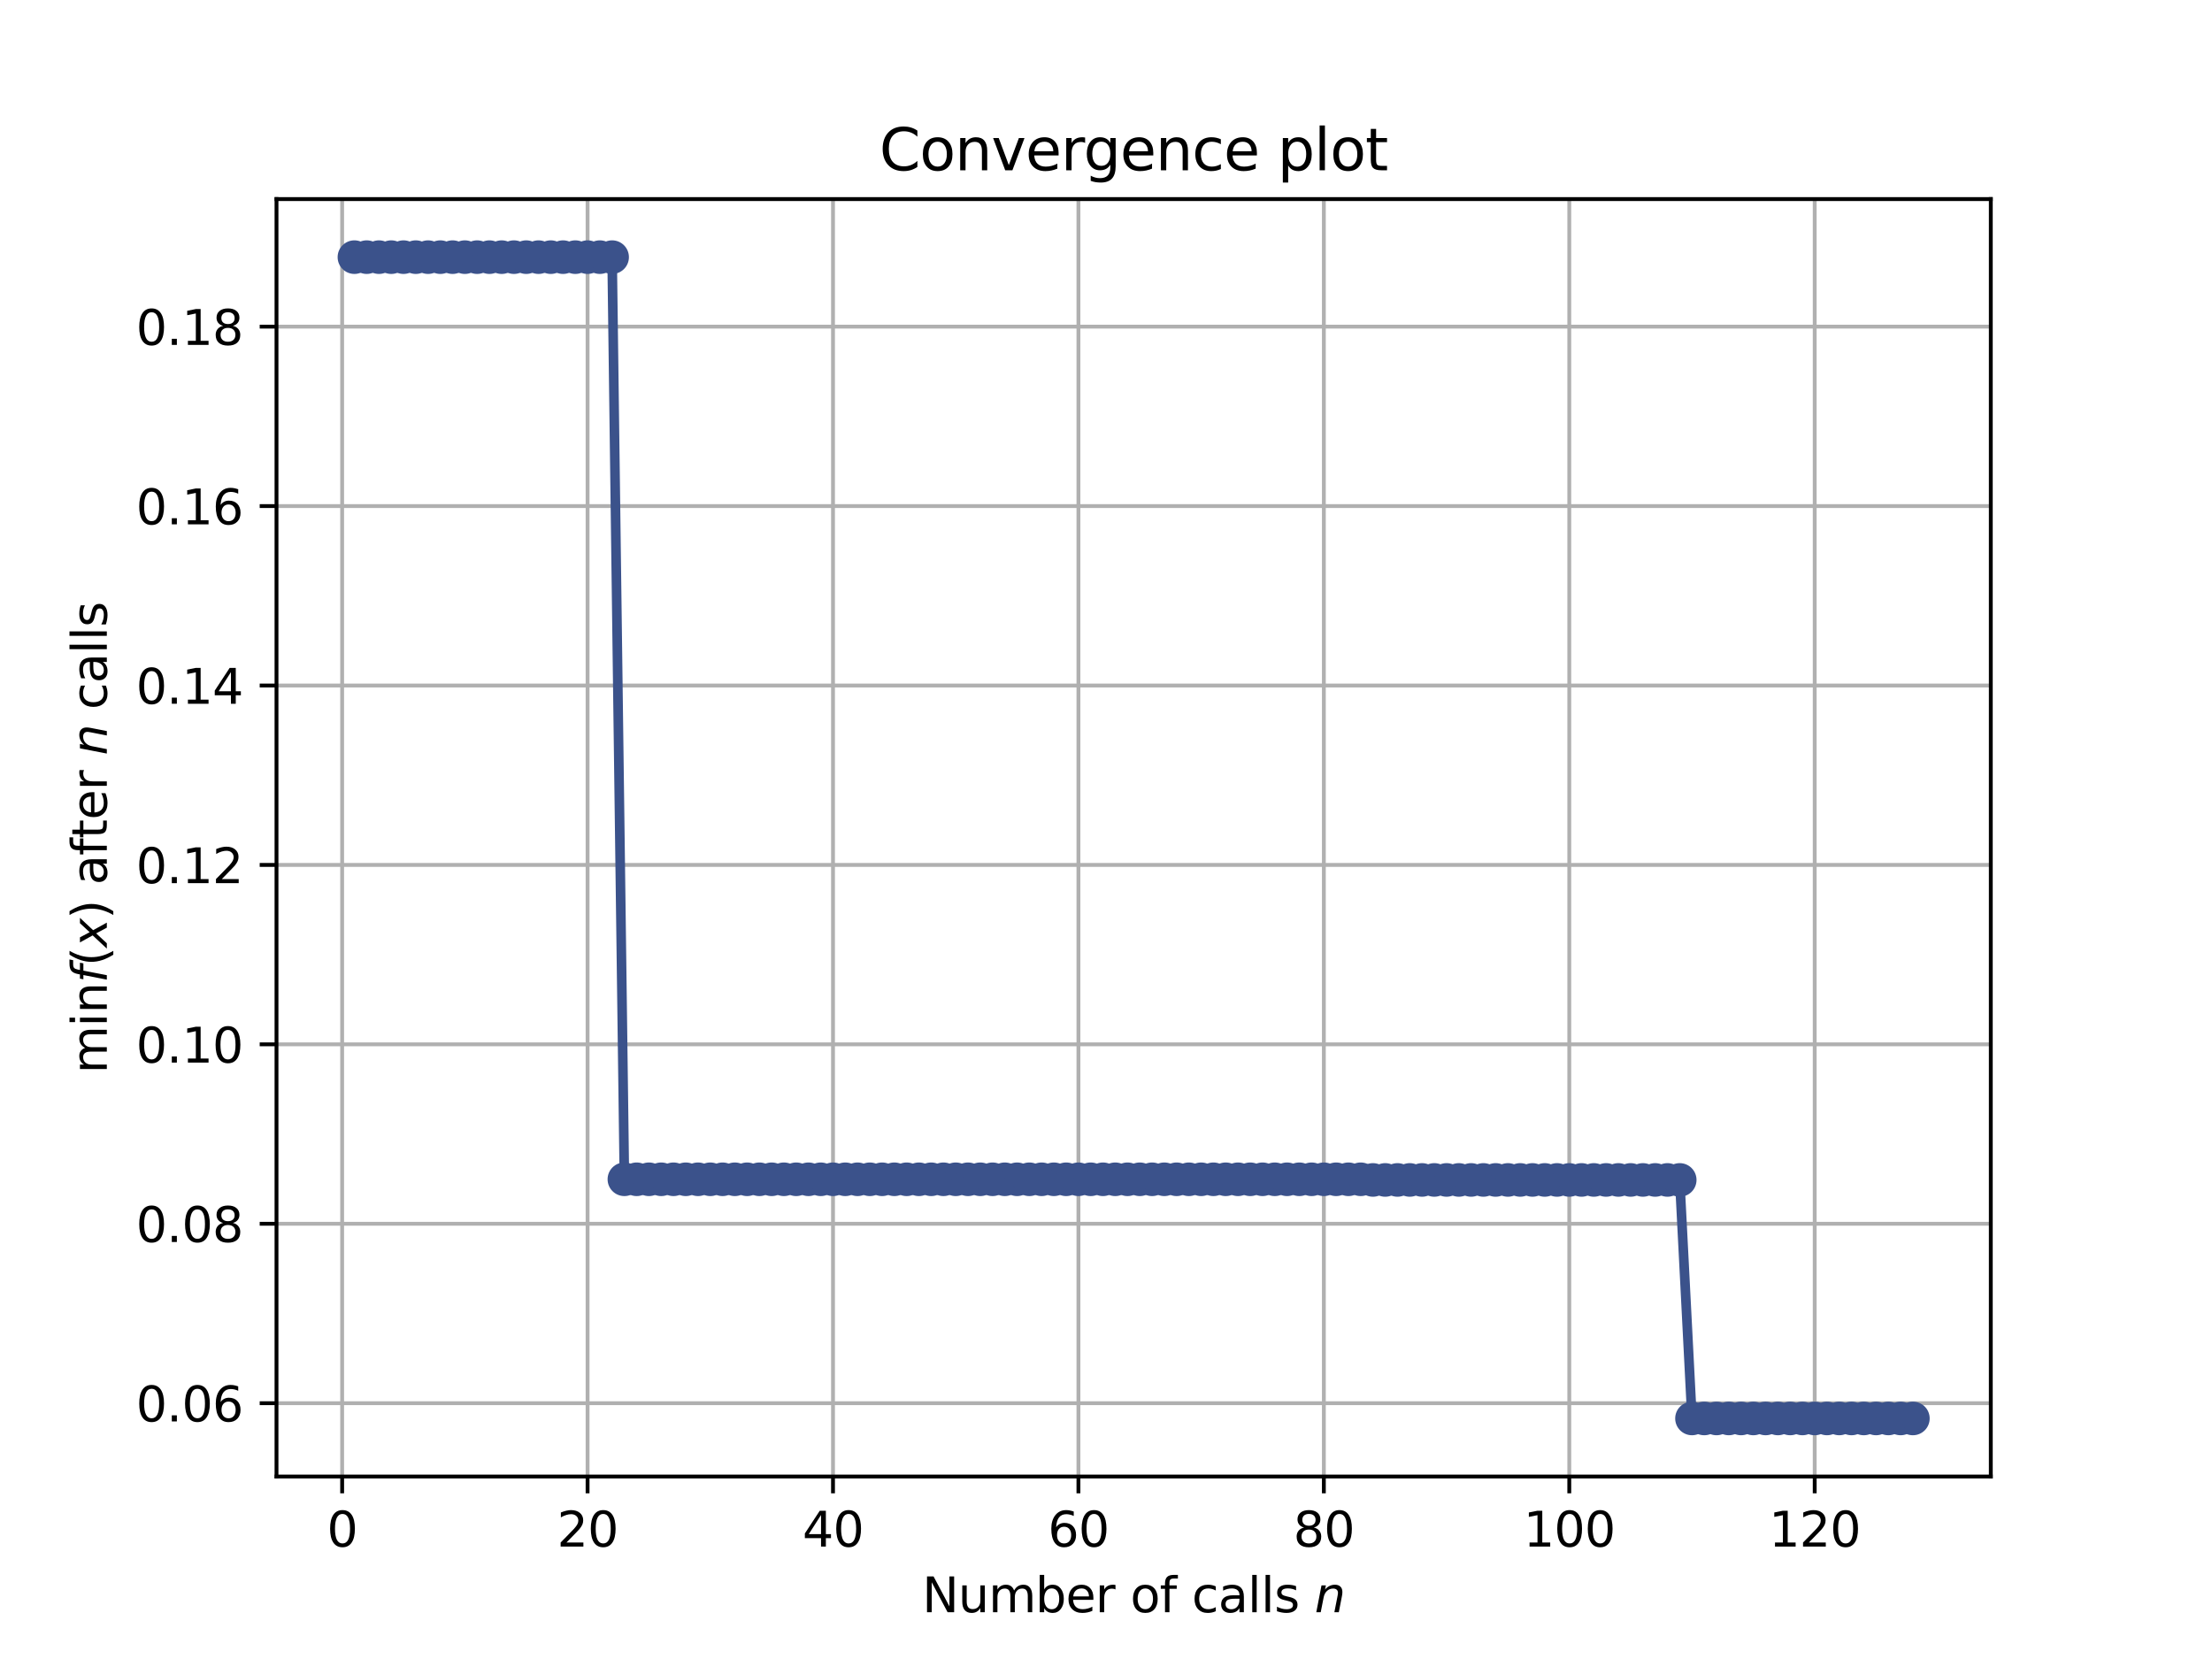 <?xml version="1.0" encoding="utf-8" standalone="no"?>
<!DOCTYPE svg PUBLIC "-//W3C//DTD SVG 1.1//EN"
  "http://www.w3.org/Graphics/SVG/1.1/DTD/svg11.dtd">
<svg height="345.6pt" version="1.1" viewBox="0 0 460.8 345.6" width="460.8pt" xmlns="http://www.w3.org/2000/svg" xmlns:xlink="http://www.w3.org/1999/xlink">
 <defs>
  <style type="text/css">*{stroke-linecap:butt;stroke-linejoin:round;}</style>
 </defs>
 <g id="figure_1">
  <g id="patch_1">
   <path d="M 0 345.6 
L 460.8 345.6 
L 460.8 0 
L 0 0 
z
" style="fill:#ffffff;"/>
  </g>
  <g id="axes_1">
   <g id="patch_2">
    <path d="M 57.6 307.584 
L 414.72 307.584 
L 414.72 41.472 
L 57.6 41.472 
z
" style="fill:#ffffff;"/>
   </g>
   <g id="matplotlib.axis_1">
    <g id="xtick_1">
     <g id="line2d_1">
      <path clip-path="url(#p3a8e18a88d)" d="M 71.276 307.584 
L 71.276 41.472 
" style="fill:none;stroke:#b0b0b0;stroke-linecap:square;stroke-width:0.8;"/>
     </g>
     <g id="line2d_2">
      <defs>
       <path d="M 0 0 
L 0 3.5 
" id="m6540356d47" style="stroke:#000000;stroke-width:0.8;"/>
      </defs>
      <g>
       <use style="stroke:#000000;stroke-width:0.8;" x="71.276" xlink:href="#m6540356d47" y="307.584"/>
      </g>
     </g>
     <g id="text_1">
      <!-- 0 -->
      <g transform="translate(68.095 322.182)scale(0.1 -0.1)">
       <defs>
        <path d="M 2034 4250 
Q 1547 4250 1301 3770 
Q 1056 3291 1056 2328 
Q 1056 1369 1301 889 
Q 1547 409 2034 409 
Q 2525 409 2770 889 
Q 3016 1369 3016 2328 
Q 3016 3291 2770 3770 
Q 2525 4250 2034 4250 
z
M 2034 4750 
Q 2819 4750 3233 4129 
Q 3647 3509 3647 2328 
Q 3647 1150 3233 529 
Q 2819 -91 2034 -91 
Q 1250 -91 836 529 
Q 422 1150 422 2328 
Q 422 3509 836 4129 
Q 1250 4750 2034 4750 
z
" id="DejaVuSans-30" transform="scale(0.016)"/>
       </defs>
       <use xlink:href="#DejaVuSans-30"/>
      </g>
     </g>
    </g>
    <g id="xtick_2">
     <g id="line2d_3">
      <path clip-path="url(#p3a8e18a88d)" d="M 122.403 307.584 
L 122.403 41.472 
" style="fill:none;stroke:#b0b0b0;stroke-linecap:square;stroke-width:0.8;"/>
     </g>
     <g id="line2d_4">
      <g>
       <use style="stroke:#000000;stroke-width:0.8;" x="122.403" xlink:href="#m6540356d47" y="307.584"/>
      </g>
     </g>
     <g id="text_2">
      <!-- 20 -->
      <g transform="translate(116.041 322.182)scale(0.1 -0.1)">
       <defs>
        <path d="M 1228 531 
L 3431 531 
L 3431 0 
L 469 0 
L 469 531 
Q 828 903 1448 1529 
Q 2069 2156 2228 2338 
Q 2531 2678 2651 2914 
Q 2772 3150 2772 3378 
Q 2772 3750 2511 3984 
Q 2250 4219 1831 4219 
Q 1534 4219 1204 4116 
Q 875 4013 500 3803 
L 500 4441 
Q 881 4594 1212 4672 
Q 1544 4750 1819 4750 
Q 2544 4750 2975 4387 
Q 3406 4025 3406 3419 
Q 3406 3131 3298 2873 
Q 3191 2616 2906 2266 
Q 2828 2175 2409 1742 
Q 1991 1309 1228 531 
z
" id="DejaVuSans-32" transform="scale(0.016)"/>
       </defs>
       <use xlink:href="#DejaVuSans-32"/>
       <use x="63.623" xlink:href="#DejaVuSans-30"/>
      </g>
     </g>
    </g>
    <g id="xtick_3">
     <g id="line2d_5">
      <path clip-path="url(#p3a8e18a88d)" d="M 173.53 307.584 
L 173.53 41.472 
" style="fill:none;stroke:#b0b0b0;stroke-linecap:square;stroke-width:0.8;"/>
     </g>
     <g id="line2d_6">
      <g>
       <use style="stroke:#000000;stroke-width:0.8;" x="173.53" xlink:href="#m6540356d47" y="307.584"/>
      </g>
     </g>
     <g id="text_3">
      <!-- 40 -->
      <g transform="translate(167.167 322.182)scale(0.1 -0.1)">
       <defs>
        <path d="M 2419 4116 
L 825 1625 
L 2419 1625 
L 2419 4116 
z
M 2253 4666 
L 3047 4666 
L 3047 1625 
L 3713 1625 
L 3713 1100 
L 3047 1100 
L 3047 0 
L 2419 0 
L 2419 1100 
L 313 1100 
L 313 1709 
L 2253 4666 
z
" id="DejaVuSans-34" transform="scale(0.016)"/>
       </defs>
       <use xlink:href="#DejaVuSans-34"/>
       <use x="63.623" xlink:href="#DejaVuSans-30"/>
      </g>
     </g>
    </g>
    <g id="xtick_4">
     <g id="line2d_7">
      <path clip-path="url(#p3a8e18a88d)" d="M 224.656 307.584 
L 224.656 41.472 
" style="fill:none;stroke:#b0b0b0;stroke-linecap:square;stroke-width:0.8;"/>
     </g>
     <g id="line2d_8">
      <g>
       <use style="stroke:#000000;stroke-width:0.8;" x="224.656" xlink:href="#m6540356d47" y="307.584"/>
      </g>
     </g>
     <g id="text_4">
      <!-- 60 -->
      <g transform="translate(218.294 322.182)scale(0.1 -0.1)">
       <defs>
        <path d="M 2113 2584 
Q 1688 2584 1439 2293 
Q 1191 2003 1191 1497 
Q 1191 994 1439 701 
Q 1688 409 2113 409 
Q 2538 409 2786 701 
Q 3034 994 3034 1497 
Q 3034 2003 2786 2293 
Q 2538 2584 2113 2584 
z
M 3366 4563 
L 3366 3988 
Q 3128 4100 2886 4159 
Q 2644 4219 2406 4219 
Q 1781 4219 1451 3797 
Q 1122 3375 1075 2522 
Q 1259 2794 1537 2939 
Q 1816 3084 2150 3084 
Q 2853 3084 3261 2657 
Q 3669 2231 3669 1497 
Q 3669 778 3244 343 
Q 2819 -91 2113 -91 
Q 1303 -91 875 529 
Q 447 1150 447 2328 
Q 447 3434 972 4092 
Q 1497 4750 2381 4750 
Q 2619 4750 2861 4703 
Q 3103 4656 3366 4563 
z
" id="DejaVuSans-36" transform="scale(0.016)"/>
       </defs>
       <use xlink:href="#DejaVuSans-36"/>
       <use x="63.623" xlink:href="#DejaVuSans-30"/>
      </g>
     </g>
    </g>
    <g id="xtick_5">
     <g id="line2d_9">
      <path clip-path="url(#p3a8e18a88d)" d="M 275.783 307.584 
L 275.783 41.472 
" style="fill:none;stroke:#b0b0b0;stroke-linecap:square;stroke-width:0.8;"/>
     </g>
     <g id="line2d_10">
      <g>
       <use style="stroke:#000000;stroke-width:0.8;" x="275.783" xlink:href="#m6540356d47" y="307.584"/>
      </g>
     </g>
     <g id="text_5">
      <!-- 80 -->
      <g transform="translate(269.421 322.182)scale(0.1 -0.1)">
       <defs>
        <path d="M 2034 2216 
Q 1584 2216 1326 1975 
Q 1069 1734 1069 1313 
Q 1069 891 1326 650 
Q 1584 409 2034 409 
Q 2484 409 2743 651 
Q 3003 894 3003 1313 
Q 3003 1734 2745 1975 
Q 2488 2216 2034 2216 
z
M 1403 2484 
Q 997 2584 770 2862 
Q 544 3141 544 3541 
Q 544 4100 942 4425 
Q 1341 4750 2034 4750 
Q 2731 4750 3128 4425 
Q 3525 4100 3525 3541 
Q 3525 3141 3298 2862 
Q 3072 2584 2669 2484 
Q 3125 2378 3379 2068 
Q 3634 1759 3634 1313 
Q 3634 634 3220 271 
Q 2806 -91 2034 -91 
Q 1263 -91 848 271 
Q 434 634 434 1313 
Q 434 1759 690 2068 
Q 947 2378 1403 2484 
z
M 1172 3481 
Q 1172 3119 1398 2916 
Q 1625 2713 2034 2713 
Q 2441 2713 2670 2916 
Q 2900 3119 2900 3481 
Q 2900 3844 2670 4047 
Q 2441 4250 2034 4250 
Q 1625 4250 1398 4047 
Q 1172 3844 1172 3481 
z
" id="DejaVuSans-38" transform="scale(0.016)"/>
       </defs>
       <use xlink:href="#DejaVuSans-38"/>
       <use x="63.623" xlink:href="#DejaVuSans-30"/>
      </g>
     </g>
    </g>
    <g id="xtick_6">
     <g id="line2d_11">
      <path clip-path="url(#p3a8e18a88d)" d="M 326.91 307.584 
L 326.91 41.472 
" style="fill:none;stroke:#b0b0b0;stroke-linecap:square;stroke-width:0.8;"/>
     </g>
     <g id="line2d_12">
      <g>
       <use style="stroke:#000000;stroke-width:0.8;" x="326.91" xlink:href="#m6540356d47" y="307.584"/>
      </g>
     </g>
     <g id="text_6">
      <!-- 100 -->
      <g transform="translate(317.366 322.182)scale(0.1 -0.1)">
       <defs>
        <path d="M 794 531 
L 1825 531 
L 1825 4091 
L 703 3866 
L 703 4441 
L 1819 4666 
L 2450 4666 
L 2450 531 
L 3481 531 
L 3481 0 
L 794 0 
L 794 531 
z
" id="DejaVuSans-31" transform="scale(0.016)"/>
       </defs>
       <use xlink:href="#DejaVuSans-31"/>
       <use x="63.623" xlink:href="#DejaVuSans-30"/>
       <use x="127.246" xlink:href="#DejaVuSans-30"/>
      </g>
     </g>
    </g>
    <g id="xtick_7">
     <g id="line2d_13">
      <path clip-path="url(#p3a8e18a88d)" d="M 378.037 307.584 
L 378.037 41.472 
" style="fill:none;stroke:#b0b0b0;stroke-linecap:square;stroke-width:0.8;"/>
     </g>
     <g id="line2d_14">
      <g>
       <use style="stroke:#000000;stroke-width:0.8;" x="378.037" xlink:href="#m6540356d47" y="307.584"/>
      </g>
     </g>
     <g id="text_7">
      <!-- 120 -->
      <g transform="translate(368.493 322.182)scale(0.1 -0.1)">
       <use xlink:href="#DejaVuSans-31"/>
       <use x="63.623" xlink:href="#DejaVuSans-32"/>
       <use x="127.246" xlink:href="#DejaVuSans-30"/>
      </g>
     </g>
    </g>
    <g id="text_8">
     <!-- Number of calls $n$ -->
     <g transform="translate(192.11 335.861)scale(0.1 -0.1)">
      <defs>
       <path d="M 628 4666 
L 1478 4666 
L 3547 763 
L 3547 4666 
L 4159 4666 
L 4159 0 
L 3309 0 
L 1241 3903 
L 1241 0 
L 628 0 
L 628 4666 
z
" id="DejaVuSans-4e" transform="scale(0.016)"/>
       <path d="M 544 1381 
L 544 3500 
L 1119 3500 
L 1119 1403 
Q 1119 906 1312 657 
Q 1506 409 1894 409 
Q 2359 409 2629 706 
Q 2900 1003 2900 1516 
L 2900 3500 
L 3475 3500 
L 3475 0 
L 2900 0 
L 2900 538 
Q 2691 219 2414 64 
Q 2138 -91 1772 -91 
Q 1169 -91 856 284 
Q 544 659 544 1381 
z
M 1991 3584 
L 1991 3584 
z
" id="DejaVuSans-75" transform="scale(0.016)"/>
       <path d="M 3328 2828 
Q 3544 3216 3844 3400 
Q 4144 3584 4550 3584 
Q 5097 3584 5394 3201 
Q 5691 2819 5691 2113 
L 5691 0 
L 5113 0 
L 5113 2094 
Q 5113 2597 4934 2840 
Q 4756 3084 4391 3084 
Q 3944 3084 3684 2787 
Q 3425 2491 3425 1978 
L 3425 0 
L 2847 0 
L 2847 2094 
Q 2847 2600 2669 2842 
Q 2491 3084 2119 3084 
Q 1678 3084 1418 2786 
Q 1159 2488 1159 1978 
L 1159 0 
L 581 0 
L 581 3500 
L 1159 3500 
L 1159 2956 
Q 1356 3278 1631 3431 
Q 1906 3584 2284 3584 
Q 2666 3584 2933 3390 
Q 3200 3197 3328 2828 
z
" id="DejaVuSans-6d" transform="scale(0.016)"/>
       <path d="M 3116 1747 
Q 3116 2381 2855 2742 
Q 2594 3103 2138 3103 
Q 1681 3103 1420 2742 
Q 1159 2381 1159 1747 
Q 1159 1113 1420 752 
Q 1681 391 2138 391 
Q 2594 391 2855 752 
Q 3116 1113 3116 1747 
z
M 1159 2969 
Q 1341 3281 1617 3432 
Q 1894 3584 2278 3584 
Q 2916 3584 3314 3078 
Q 3713 2572 3713 1747 
Q 3713 922 3314 415 
Q 2916 -91 2278 -91 
Q 1894 -91 1617 61 
Q 1341 213 1159 525 
L 1159 0 
L 581 0 
L 581 4863 
L 1159 4863 
L 1159 2969 
z
" id="DejaVuSans-62" transform="scale(0.016)"/>
       <path d="M 3597 1894 
L 3597 1613 
L 953 1613 
Q 991 1019 1311 708 
Q 1631 397 2203 397 
Q 2534 397 2845 478 
Q 3156 559 3463 722 
L 3463 178 
Q 3153 47 2828 -22 
Q 2503 -91 2169 -91 
Q 1331 -91 842 396 
Q 353 884 353 1716 
Q 353 2575 817 3079 
Q 1281 3584 2069 3584 
Q 2775 3584 3186 3129 
Q 3597 2675 3597 1894 
z
M 3022 2063 
Q 3016 2534 2758 2815 
Q 2500 3097 2075 3097 
Q 1594 3097 1305 2825 
Q 1016 2553 972 2059 
L 3022 2063 
z
" id="DejaVuSans-65" transform="scale(0.016)"/>
       <path d="M 2631 2963 
Q 2534 3019 2420 3045 
Q 2306 3072 2169 3072 
Q 1681 3072 1420 2755 
Q 1159 2438 1159 1844 
L 1159 0 
L 581 0 
L 581 3500 
L 1159 3500 
L 1159 2956 
Q 1341 3275 1631 3429 
Q 1922 3584 2338 3584 
Q 2397 3584 2469 3576 
Q 2541 3569 2628 3553 
L 2631 2963 
z
" id="DejaVuSans-72" transform="scale(0.016)"/>
       <path id="DejaVuSans-20" transform="scale(0.016)"/>
       <path d="M 1959 3097 
Q 1497 3097 1228 2736 
Q 959 2375 959 1747 
Q 959 1119 1226 758 
Q 1494 397 1959 397 
Q 2419 397 2687 759 
Q 2956 1122 2956 1747 
Q 2956 2369 2687 2733 
Q 2419 3097 1959 3097 
z
M 1959 3584 
Q 2709 3584 3137 3096 
Q 3566 2609 3566 1747 
Q 3566 888 3137 398 
Q 2709 -91 1959 -91 
Q 1206 -91 779 398 
Q 353 888 353 1747 
Q 353 2609 779 3096 
Q 1206 3584 1959 3584 
z
" id="DejaVuSans-6f" transform="scale(0.016)"/>
       <path d="M 2375 4863 
L 2375 4384 
L 1825 4384 
Q 1516 4384 1395 4259 
Q 1275 4134 1275 3809 
L 1275 3500 
L 2222 3500 
L 2222 3053 
L 1275 3053 
L 1275 0 
L 697 0 
L 697 3053 
L 147 3053 
L 147 3500 
L 697 3500 
L 697 3744 
Q 697 4328 969 4595 
Q 1241 4863 1831 4863 
L 2375 4863 
z
" id="DejaVuSans-66" transform="scale(0.016)"/>
       <path d="M 3122 3366 
L 3122 2828 
Q 2878 2963 2633 3030 
Q 2388 3097 2138 3097 
Q 1578 3097 1268 2742 
Q 959 2388 959 1747 
Q 959 1106 1268 751 
Q 1578 397 2138 397 
Q 2388 397 2633 464 
Q 2878 531 3122 666 
L 3122 134 
Q 2881 22 2623 -34 
Q 2366 -91 2075 -91 
Q 1284 -91 818 406 
Q 353 903 353 1747 
Q 353 2603 823 3093 
Q 1294 3584 2113 3584 
Q 2378 3584 2631 3529 
Q 2884 3475 3122 3366 
z
" id="DejaVuSans-63" transform="scale(0.016)"/>
       <path d="M 2194 1759 
Q 1497 1759 1228 1600 
Q 959 1441 959 1056 
Q 959 750 1161 570 
Q 1363 391 1709 391 
Q 2188 391 2477 730 
Q 2766 1069 2766 1631 
L 2766 1759 
L 2194 1759 
z
M 3341 1997 
L 3341 0 
L 2766 0 
L 2766 531 
Q 2569 213 2275 61 
Q 1981 -91 1556 -91 
Q 1019 -91 701 211 
Q 384 513 384 1019 
Q 384 1609 779 1909 
Q 1175 2209 1959 2209 
L 2766 2209 
L 2766 2266 
Q 2766 2663 2505 2880 
Q 2244 3097 1772 3097 
Q 1472 3097 1187 3025 
Q 903 2953 641 2809 
L 641 3341 
Q 956 3463 1253 3523 
Q 1550 3584 1831 3584 
Q 2591 3584 2966 3190 
Q 3341 2797 3341 1997 
z
" id="DejaVuSans-61" transform="scale(0.016)"/>
       <path d="M 603 4863 
L 1178 4863 
L 1178 0 
L 603 0 
L 603 4863 
z
" id="DejaVuSans-6c" transform="scale(0.016)"/>
       <path d="M 2834 3397 
L 2834 2853 
Q 2591 2978 2328 3040 
Q 2066 3103 1784 3103 
Q 1356 3103 1142 2972 
Q 928 2841 928 2578 
Q 928 2378 1081 2264 
Q 1234 2150 1697 2047 
L 1894 2003 
Q 2506 1872 2764 1633 
Q 3022 1394 3022 966 
Q 3022 478 2636 193 
Q 2250 -91 1575 -91 
Q 1294 -91 989 -36 
Q 684 19 347 128 
L 347 722 
Q 666 556 975 473 
Q 1284 391 1588 391 
Q 1994 391 2212 530 
Q 2431 669 2431 922 
Q 2431 1156 2273 1281 
Q 2116 1406 1581 1522 
L 1381 1569 
Q 847 1681 609 1914 
Q 372 2147 372 2553 
Q 372 3047 722 3315 
Q 1072 3584 1716 3584 
Q 2034 3584 2315 3537 
Q 2597 3491 2834 3397 
z
" id="DejaVuSans-73" transform="scale(0.016)"/>
       <path d="M 3566 2113 
L 3156 0 
L 2578 0 
L 2988 2091 
Q 3016 2238 3031 2350 
Q 3047 2463 3047 2528 
Q 3047 2791 2881 2937 
Q 2716 3084 2419 3084 
Q 1956 3084 1622 2776 
Q 1288 2469 1184 1941 
L 800 0 
L 225 0 
L 903 3500 
L 1478 3500 
L 1363 2950 
Q 1603 3253 1940 3418 
Q 2278 3584 2650 3584 
Q 3113 3584 3367 3334 
Q 3622 3084 3622 2631 
Q 3622 2519 3608 2391 
Q 3594 2263 3566 2113 
z
" id="DejaVuSans-Oblique-6e" transform="scale(0.016)"/>
      </defs>
      <use transform="translate(0 0.016)" xlink:href="#DejaVuSans-4e"/>
      <use transform="translate(74.805 0.016)" xlink:href="#DejaVuSans-75"/>
      <use transform="translate(138.184 0.016)" xlink:href="#DejaVuSans-6d"/>
      <use transform="translate(235.596 0.016)" xlink:href="#DejaVuSans-62"/>
      <use transform="translate(299.072 0.016)" xlink:href="#DejaVuSans-65"/>
      <use transform="translate(360.596 0.016)" xlink:href="#DejaVuSans-72"/>
      <use transform="translate(401.709 0.016)" xlink:href="#DejaVuSans-20"/>
      <use transform="translate(433.496 0.016)" xlink:href="#DejaVuSans-6f"/>
      <use transform="translate(494.678 0.016)" xlink:href="#DejaVuSans-66"/>
      <use transform="translate(529.883 0.016)" xlink:href="#DejaVuSans-20"/>
      <use transform="translate(561.67 0.016)" xlink:href="#DejaVuSans-63"/>
      <use transform="translate(616.65 0.016)" xlink:href="#DejaVuSans-61"/>
      <use transform="translate(677.93 0.016)" xlink:href="#DejaVuSans-6c"/>
      <use transform="translate(705.713 0.016)" xlink:href="#DejaVuSans-6c"/>
      <use transform="translate(733.496 0.016)" xlink:href="#DejaVuSans-73"/>
      <use transform="translate(785.596 0.016)" xlink:href="#DejaVuSans-20"/>
      <use transform="translate(817.383 0.016)" xlink:href="#DejaVuSans-Oblique-6e"/>
     </g>
    </g>
   </g>
   <g id="matplotlib.axis_2">
    <g id="ytick_1">
     <g id="line2d_15">
      <path clip-path="url(#p3a8e18a88d)" d="M 57.6 292.31 
L 414.72 292.31 
" style="fill:none;stroke:#b0b0b0;stroke-linecap:square;stroke-width:0.8;"/>
     </g>
     <g id="line2d_16">
      <defs>
       <path d="M 0 0 
L -3.5 0 
" id="m455476e1e8" style="stroke:#000000;stroke-width:0.8;"/>
      </defs>
      <g>
       <use style="stroke:#000000;stroke-width:0.8;" x="57.6" xlink:href="#m455476e1e8" y="292.31"/>
      </g>
     </g>
     <g id="text_9">
      <!-- 0.06 -->
      <g transform="translate(28.334 296.109)scale(0.1 -0.1)">
       <defs>
        <path d="M 684 794 
L 1344 794 
L 1344 0 
L 684 0 
L 684 794 
z
" id="DejaVuSans-2e" transform="scale(0.016)"/>
       </defs>
       <use xlink:href="#DejaVuSans-30"/>
       <use x="63.623" xlink:href="#DejaVuSans-2e"/>
       <use x="95.41" xlink:href="#DejaVuSans-30"/>
       <use x="159.033" xlink:href="#DejaVuSans-36"/>
      </g>
     </g>
    </g>
    <g id="ytick_2">
     <g id="line2d_17">
      <path clip-path="url(#p3a8e18a88d)" d="M 57.6 254.933 
L 414.72 254.933 
" style="fill:none;stroke:#b0b0b0;stroke-linecap:square;stroke-width:0.8;"/>
     </g>
     <g id="line2d_18">
      <g>
       <use style="stroke:#000000;stroke-width:0.8;" x="57.6" xlink:href="#m455476e1e8" y="254.933"/>
      </g>
     </g>
     <g id="text_10">
      <!-- 0.08 -->
      <g transform="translate(28.334 258.732)scale(0.1 -0.1)">
       <use xlink:href="#DejaVuSans-30"/>
       <use x="63.623" xlink:href="#DejaVuSans-2e"/>
       <use x="95.41" xlink:href="#DejaVuSans-30"/>
       <use x="159.033" xlink:href="#DejaVuSans-38"/>
      </g>
     </g>
    </g>
    <g id="ytick_3">
     <g id="line2d_19">
      <path clip-path="url(#p3a8e18a88d)" d="M 57.6 217.556 
L 414.72 217.556 
" style="fill:none;stroke:#b0b0b0;stroke-linecap:square;stroke-width:0.8;"/>
     </g>
     <g id="line2d_20">
      <g>
       <use style="stroke:#000000;stroke-width:0.8;" x="57.6" xlink:href="#m455476e1e8" y="217.556"/>
      </g>
     </g>
     <g id="text_11">
      <!-- 0.10 -->
      <g transform="translate(28.334 221.356)scale(0.1 -0.1)">
       <use xlink:href="#DejaVuSans-30"/>
       <use x="63.623" xlink:href="#DejaVuSans-2e"/>
       <use x="95.41" xlink:href="#DejaVuSans-31"/>
       <use x="159.033" xlink:href="#DejaVuSans-30"/>
      </g>
     </g>
    </g>
    <g id="ytick_4">
     <g id="line2d_21">
      <path clip-path="url(#p3a8e18a88d)" d="M 57.6 180.179 
L 414.72 180.179 
" style="fill:none;stroke:#b0b0b0;stroke-linecap:square;stroke-width:0.8;"/>
     </g>
     <g id="line2d_22">
      <g>
       <use style="stroke:#000000;stroke-width:0.8;" x="57.6" xlink:href="#m455476e1e8" y="180.179"/>
      </g>
     </g>
     <g id="text_12">
      <!-- 0.12 -->
      <g transform="translate(28.334 183.979)scale(0.1 -0.1)">
       <use xlink:href="#DejaVuSans-30"/>
       <use x="63.623" xlink:href="#DejaVuSans-2e"/>
       <use x="95.41" xlink:href="#DejaVuSans-31"/>
       <use x="159.033" xlink:href="#DejaVuSans-32"/>
      </g>
     </g>
    </g>
    <g id="ytick_5">
     <g id="line2d_23">
      <path clip-path="url(#p3a8e18a88d)" d="M 57.6 142.802 
L 414.72 142.802 
" style="fill:none;stroke:#b0b0b0;stroke-linecap:square;stroke-width:0.8;"/>
     </g>
     <g id="line2d_24">
      <g>
       <use style="stroke:#000000;stroke-width:0.8;" x="57.6" xlink:href="#m455476e1e8" y="142.802"/>
      </g>
     </g>
     <g id="text_13">
      <!-- 0.14 -->
      <g transform="translate(28.334 146.602)scale(0.1 -0.1)">
       <use xlink:href="#DejaVuSans-30"/>
       <use x="63.623" xlink:href="#DejaVuSans-2e"/>
       <use x="95.41" xlink:href="#DejaVuSans-31"/>
       <use x="159.033" xlink:href="#DejaVuSans-34"/>
      </g>
     </g>
    </g>
    <g id="ytick_6">
     <g id="line2d_25">
      <path clip-path="url(#p3a8e18a88d)" d="M 57.6 105.426 
L 414.72 105.426 
" style="fill:none;stroke:#b0b0b0;stroke-linecap:square;stroke-width:0.8;"/>
     </g>
     <g id="line2d_26">
      <g>
       <use style="stroke:#000000;stroke-width:0.8;" x="57.6" xlink:href="#m455476e1e8" y="105.426"/>
      </g>
     </g>
     <g id="text_14">
      <!-- 0.16 -->
      <g transform="translate(28.334 109.225)scale(0.1 -0.1)">
       <use xlink:href="#DejaVuSans-30"/>
       <use x="63.623" xlink:href="#DejaVuSans-2e"/>
       <use x="95.41" xlink:href="#DejaVuSans-31"/>
       <use x="159.033" xlink:href="#DejaVuSans-36"/>
      </g>
     </g>
    </g>
    <g id="ytick_7">
     <g id="line2d_27">
      <path clip-path="url(#p3a8e18a88d)" d="M 57.6 68.049 
L 414.72 68.049 
" style="fill:none;stroke:#b0b0b0;stroke-linecap:square;stroke-width:0.8;"/>
     </g>
     <g id="line2d_28">
      <g>
       <use style="stroke:#000000;stroke-width:0.8;" x="57.6" xlink:href="#m455476e1e8" y="68.049"/>
      </g>
     </g>
     <g id="text_15">
      <!-- 0.18 -->
      <g transform="translate(28.334 71.848)scale(0.1 -0.1)">
       <use xlink:href="#DejaVuSans-30"/>
       <use x="63.623" xlink:href="#DejaVuSans-2e"/>
       <use x="95.41" xlink:href="#DejaVuSans-31"/>
       <use x="159.033" xlink:href="#DejaVuSans-38"/>
      </g>
     </g>
    </g>
    <g id="text_16">
     <!-- $\min f(x)$ after $n$ calls -->
     <g transform="translate(22.255 223.628)rotate(-90)scale(0.1 -0.1)">
      <defs>
       <path d="M 603 3500 
L 1178 3500 
L 1178 0 
L 603 0 
L 603 3500 
z
M 603 4863 
L 1178 4863 
L 1178 4134 
L 603 4134 
L 603 4863 
z
" id="DejaVuSans-69" transform="scale(0.016)"/>
       <path d="M 3513 2113 
L 3513 0 
L 2938 0 
L 2938 2094 
Q 2938 2591 2744 2837 
Q 2550 3084 2163 3084 
Q 1697 3084 1428 2787 
Q 1159 2491 1159 1978 
L 1159 0 
L 581 0 
L 581 3500 
L 1159 3500 
L 1159 2956 
Q 1366 3272 1645 3428 
Q 1925 3584 2291 3584 
Q 2894 3584 3203 3211 
Q 3513 2838 3513 2113 
z
" id="DejaVuSans-6e" transform="scale(0.016)"/>
       <path d="M 3059 4863 
L 2969 4384 
L 2419 4384 
Q 2106 4384 1964 4261 
Q 1822 4138 1753 3809 
L 1691 3500 
L 2638 3500 
L 2553 3053 
L 1606 3053 
L 1013 0 
L 434 0 
L 1031 3053 
L 481 3053 
L 563 3500 
L 1113 3500 
L 1159 3744 
Q 1278 4363 1576 4613 
Q 1875 4863 2516 4863 
L 3059 4863 
z
" id="DejaVuSans-Oblique-66" transform="scale(0.016)"/>
       <path d="M 1984 4856 
Q 1566 4138 1362 3434 
Q 1159 2731 1159 2009 
Q 1159 1288 1364 580 
Q 1569 -128 1984 -844 
L 1484 -844 
Q 1016 -109 783 600 
Q 550 1309 550 2009 
Q 550 2706 781 3412 
Q 1013 4119 1484 4856 
L 1984 4856 
z
" id="DejaVuSans-28" transform="scale(0.016)"/>
       <path d="M 3841 3500 
L 2234 1784 
L 3219 0 
L 2559 0 
L 1819 1388 
L 531 0 
L -166 0 
L 1556 1844 
L 641 3500 
L 1300 3500 
L 1972 2234 
L 3144 3500 
L 3841 3500 
z
" id="DejaVuSans-Oblique-78" transform="scale(0.016)"/>
       <path d="M 513 4856 
L 1013 4856 
Q 1481 4119 1714 3412 
Q 1947 2706 1947 2009 
Q 1947 1309 1714 600 
Q 1481 -109 1013 -844 
L 513 -844 
Q 928 -128 1133 580 
Q 1338 1288 1338 2009 
Q 1338 2731 1133 3434 
Q 928 4138 513 4856 
z
" id="DejaVuSans-29" transform="scale(0.016)"/>
       <path d="M 1172 4494 
L 1172 3500 
L 2356 3500 
L 2356 3053 
L 1172 3053 
L 1172 1153 
Q 1172 725 1289 603 
Q 1406 481 1766 481 
L 2356 481 
L 2356 0 
L 1766 0 
Q 1100 0 847 248 
Q 594 497 594 1153 
L 594 3053 
L 172 3053 
L 172 3500 
L 594 3500 
L 594 4494 
L 1172 4494 
z
" id="DejaVuSans-74" transform="scale(0.016)"/>
      </defs>
      <use transform="translate(0 0.016)" xlink:href="#DejaVuSans-6d"/>
      <use transform="translate(97.412 0.016)" xlink:href="#DejaVuSans-69"/>
      <use transform="translate(125.195 0.016)" xlink:href="#DejaVuSans-6e"/>
      <use transform="translate(188.574 0.016)" xlink:href="#DejaVuSans-Oblique-66"/>
      <use transform="translate(223.779 0.016)" xlink:href="#DejaVuSans-28"/>
      <use transform="translate(262.793 0.016)" xlink:href="#DejaVuSans-Oblique-78"/>
      <use transform="translate(321.973 0.016)" xlink:href="#DejaVuSans-29"/>
      <use transform="translate(360.986 0.016)" xlink:href="#DejaVuSans-20"/>
      <use transform="translate(392.773 0.016)" xlink:href="#DejaVuSans-61"/>
      <use transform="translate(454.053 0.016)" xlink:href="#DejaVuSans-66"/>
      <use transform="translate(489.258 0.016)" xlink:href="#DejaVuSans-74"/>
      <use transform="translate(528.467 0.016)" xlink:href="#DejaVuSans-65"/>
      <use transform="translate(589.99 0.016)" xlink:href="#DejaVuSans-72"/>
      <use transform="translate(631.104 0.016)" xlink:href="#DejaVuSans-20"/>
      <use transform="translate(662.891 0.016)" xlink:href="#DejaVuSans-Oblique-6e"/>
      <use transform="translate(726.27 0.016)" xlink:href="#DejaVuSans-20"/>
      <use transform="translate(758.057 0.016)" xlink:href="#DejaVuSans-63"/>
      <use transform="translate(813.037 0.016)" xlink:href="#DejaVuSans-61"/>
      <use transform="translate(874.316 0.016)" xlink:href="#DejaVuSans-6c"/>
      <use transform="translate(902.1 0.016)" xlink:href="#DejaVuSans-6c"/>
      <use transform="translate(929.883 0.016)" xlink:href="#DejaVuSans-73"/>
     </g>
    </g>
   </g>
   <g id="line2d_29">
    <path clip-path="url(#p3a8e18a88d)" d="M 73.833 53.568 
L 127.516 53.568 
L 130.072 245.666 
L 283.452 245.666 
L 286.009 245.803 
L 349.917 245.803 
L 352.473 295.488 
L 398.487 295.488 
L 398.487 295.488 
" style="fill:none;stroke:#3b528b;stroke-linecap:square;stroke-width:2;"/>
    <defs>
     <path d="M 0 3 
C 0.796 3 1.559 2.684 2.121 2.121 
C 2.684 1.559 3 0.796 3 0 
C 3 -0.796 2.684 -1.559 2.121 -2.121 
C 1.559 -2.684 0.796 -3 0 -3 
C -0.796 -3 -1.559 -2.684 -2.121 -2.121 
C -2.684 -1.559 -3 -0.796 -3 0 
C -3 0.796 -2.684 1.559 -2.121 2.121 
C -1.559 2.684 -0.796 3 0 3 
z
" id="m56254c5d4e" style="stroke:#3b528b;"/>
    </defs>
    <g clip-path="url(#p3a8e18a88d)">
     <use style="fill:#3b528b;stroke:#3b528b;" x="73.833" xlink:href="#m56254c5d4e" y="53.568"/>
     <use style="fill:#3b528b;stroke:#3b528b;" x="76.389" xlink:href="#m56254c5d4e" y="53.568"/>
     <use style="fill:#3b528b;stroke:#3b528b;" x="78.945" xlink:href="#m56254c5d4e" y="53.568"/>
     <use style="fill:#3b528b;stroke:#3b528b;" x="81.502" xlink:href="#m56254c5d4e" y="53.568"/>
     <use style="fill:#3b528b;stroke:#3b528b;" x="84.058" xlink:href="#m56254c5d4e" y="53.568"/>
     <use style="fill:#3b528b;stroke:#3b528b;" x="86.614" xlink:href="#m56254c5d4e" y="53.568"/>
     <use style="fill:#3b528b;stroke:#3b528b;" x="89.171" xlink:href="#m56254c5d4e" y="53.568"/>
     <use style="fill:#3b528b;stroke:#3b528b;" x="91.727" xlink:href="#m56254c5d4e" y="53.568"/>
     <use style="fill:#3b528b;stroke:#3b528b;" x="94.283" xlink:href="#m56254c5d4e" y="53.568"/>
     <use style="fill:#3b528b;stroke:#3b528b;" x="96.84" xlink:href="#m56254c5d4e" y="53.568"/>
     <use style="fill:#3b528b;stroke:#3b528b;" x="99.396" xlink:href="#m56254c5d4e" y="53.568"/>
     <use style="fill:#3b528b;stroke:#3b528b;" x="101.952" xlink:href="#m56254c5d4e" y="53.568"/>
     <use style="fill:#3b528b;stroke:#3b528b;" x="104.509" xlink:href="#m56254c5d4e" y="53.568"/>
     <use style="fill:#3b528b;stroke:#3b528b;" x="107.065" xlink:href="#m56254c5d4e" y="53.568"/>
     <use style="fill:#3b528b;stroke:#3b528b;" x="109.621" xlink:href="#m56254c5d4e" y="53.568"/>
     <use style="fill:#3b528b;stroke:#3b528b;" x="112.178" xlink:href="#m56254c5d4e" y="53.568"/>
     <use style="fill:#3b528b;stroke:#3b528b;" x="114.734" xlink:href="#m56254c5d4e" y="53.568"/>
     <use style="fill:#3b528b;stroke:#3b528b;" x="117.29" xlink:href="#m56254c5d4e" y="53.568"/>
     <use style="fill:#3b528b;stroke:#3b528b;" x="119.847" xlink:href="#m56254c5d4e" y="53.568"/>
     <use style="fill:#3b528b;stroke:#3b528b;" x="122.403" xlink:href="#m56254c5d4e" y="53.568"/>
     <use style="fill:#3b528b;stroke:#3b528b;" x="124.959" xlink:href="#m56254c5d4e" y="53.568"/>
     <use style="fill:#3b528b;stroke:#3b528b;" x="127.516" xlink:href="#m56254c5d4e" y="53.568"/>
     <use style="fill:#3b528b;stroke:#3b528b;" x="130.072" xlink:href="#m56254c5d4e" y="245.666"/>
     <use style="fill:#3b528b;stroke:#3b528b;" x="132.628" xlink:href="#m56254c5d4e" y="245.666"/>
     <use style="fill:#3b528b;stroke:#3b528b;" x="135.185" xlink:href="#m56254c5d4e" y="245.666"/>
     <use style="fill:#3b528b;stroke:#3b528b;" x="137.741" xlink:href="#m56254c5d4e" y="245.666"/>
     <use style="fill:#3b528b;stroke:#3b528b;" x="140.297" xlink:href="#m56254c5d4e" y="245.666"/>
     <use style="fill:#3b528b;stroke:#3b528b;" x="142.854" xlink:href="#m56254c5d4e" y="245.666"/>
     <use style="fill:#3b528b;stroke:#3b528b;" x="145.41" xlink:href="#m56254c5d4e" y="245.666"/>
     <use style="fill:#3b528b;stroke:#3b528b;" x="147.966" xlink:href="#m56254c5d4e" y="245.666"/>
     <use style="fill:#3b528b;stroke:#3b528b;" x="150.523" xlink:href="#m56254c5d4e" y="245.666"/>
     <use style="fill:#3b528b;stroke:#3b528b;" x="153.079" xlink:href="#m56254c5d4e" y="245.666"/>
     <use style="fill:#3b528b;stroke:#3b528b;" x="155.635" xlink:href="#m56254c5d4e" y="245.666"/>
     <use style="fill:#3b528b;stroke:#3b528b;" x="158.192" xlink:href="#m56254c5d4e" y="245.666"/>
     <use style="fill:#3b528b;stroke:#3b528b;" x="160.748" xlink:href="#m56254c5d4e" y="245.666"/>
     <use style="fill:#3b528b;stroke:#3b528b;" x="163.304" xlink:href="#m56254c5d4e" y="245.666"/>
     <use style="fill:#3b528b;stroke:#3b528b;" x="165.861" xlink:href="#m56254c5d4e" y="245.666"/>
     <use style="fill:#3b528b;stroke:#3b528b;" x="168.417" xlink:href="#m56254c5d4e" y="245.666"/>
     <use style="fill:#3b528b;stroke:#3b528b;" x="170.973" xlink:href="#m56254c5d4e" y="245.666"/>
     <use style="fill:#3b528b;stroke:#3b528b;" x="173.53" xlink:href="#m56254c5d4e" y="245.666"/>
     <use style="fill:#3b528b;stroke:#3b528b;" x="176.086" xlink:href="#m56254c5d4e" y="245.666"/>
     <use style="fill:#3b528b;stroke:#3b528b;" x="178.642" xlink:href="#m56254c5d4e" y="245.666"/>
     <use style="fill:#3b528b;stroke:#3b528b;" x="181.199" xlink:href="#m56254c5d4e" y="245.666"/>
     <use style="fill:#3b528b;stroke:#3b528b;" x="183.755" xlink:href="#m56254c5d4e" y="245.666"/>
     <use style="fill:#3b528b;stroke:#3b528b;" x="186.311" xlink:href="#m56254c5d4e" y="245.666"/>
     <use style="fill:#3b528b;stroke:#3b528b;" x="188.868" xlink:href="#m56254c5d4e" y="245.666"/>
     <use style="fill:#3b528b;stroke:#3b528b;" x="191.424" xlink:href="#m56254c5d4e" y="245.666"/>
     <use style="fill:#3b528b;stroke:#3b528b;" x="193.98" xlink:href="#m56254c5d4e" y="245.666"/>
     <use style="fill:#3b528b;stroke:#3b528b;" x="196.537" xlink:href="#m56254c5d4e" y="245.666"/>
     <use style="fill:#3b528b;stroke:#3b528b;" x="199.093" xlink:href="#m56254c5d4e" y="245.666"/>
     <use style="fill:#3b528b;stroke:#3b528b;" x="201.649" xlink:href="#m56254c5d4e" y="245.666"/>
     <use style="fill:#3b528b;stroke:#3b528b;" x="204.206" xlink:href="#m56254c5d4e" y="245.666"/>
     <use style="fill:#3b528b;stroke:#3b528b;" x="206.762" xlink:href="#m56254c5d4e" y="245.666"/>
     <use style="fill:#3b528b;stroke:#3b528b;" x="209.318" xlink:href="#m56254c5d4e" y="245.666"/>
     <use style="fill:#3b528b;stroke:#3b528b;" x="211.875" xlink:href="#m56254c5d4e" y="245.666"/>
     <use style="fill:#3b528b;stroke:#3b528b;" x="214.431" xlink:href="#m56254c5d4e" y="245.666"/>
     <use style="fill:#3b528b;stroke:#3b528b;" x="216.987" xlink:href="#m56254c5d4e" y="245.666"/>
     <use style="fill:#3b528b;stroke:#3b528b;" x="219.544" xlink:href="#m56254c5d4e" y="245.666"/>
     <use style="fill:#3b528b;stroke:#3b528b;" x="222.1" xlink:href="#m56254c5d4e" y="245.666"/>
     <use style="fill:#3b528b;stroke:#3b528b;" x="224.656" xlink:href="#m56254c5d4e" y="245.666"/>
     <use style="fill:#3b528b;stroke:#3b528b;" x="227.213" xlink:href="#m56254c5d4e" y="245.666"/>
     <use style="fill:#3b528b;stroke:#3b528b;" x="229.769" xlink:href="#m56254c5d4e" y="245.666"/>
     <use style="fill:#3b528b;stroke:#3b528b;" x="232.325" xlink:href="#m56254c5d4e" y="245.666"/>
     <use style="fill:#3b528b;stroke:#3b528b;" x="234.882" xlink:href="#m56254c5d4e" y="245.666"/>
     <use style="fill:#3b528b;stroke:#3b528b;" x="237.438" xlink:href="#m56254c5d4e" y="245.666"/>
     <use style="fill:#3b528b;stroke:#3b528b;" x="239.995" xlink:href="#m56254c5d4e" y="245.666"/>
     <use style="fill:#3b528b;stroke:#3b528b;" x="242.551" xlink:href="#m56254c5d4e" y="245.666"/>
     <use style="fill:#3b528b;stroke:#3b528b;" x="245.107" xlink:href="#m56254c5d4e" y="245.666"/>
     <use style="fill:#3b528b;stroke:#3b528b;" x="247.664" xlink:href="#m56254c5d4e" y="245.666"/>
     <use style="fill:#3b528b;stroke:#3b528b;" x="250.22" xlink:href="#m56254c5d4e" y="245.666"/>
     <use style="fill:#3b528b;stroke:#3b528b;" x="252.776" xlink:href="#m56254c5d4e" y="245.666"/>
     <use style="fill:#3b528b;stroke:#3b528b;" x="255.333" xlink:href="#m56254c5d4e" y="245.666"/>
     <use style="fill:#3b528b;stroke:#3b528b;" x="257.889" xlink:href="#m56254c5d4e" y="245.666"/>
     <use style="fill:#3b528b;stroke:#3b528b;" x="260.445" xlink:href="#m56254c5d4e" y="245.666"/>
     <use style="fill:#3b528b;stroke:#3b528b;" x="263.002" xlink:href="#m56254c5d4e" y="245.666"/>
     <use style="fill:#3b528b;stroke:#3b528b;" x="265.558" xlink:href="#m56254c5d4e" y="245.666"/>
     <use style="fill:#3b528b;stroke:#3b528b;" x="268.114" xlink:href="#m56254c5d4e" y="245.666"/>
     <use style="fill:#3b528b;stroke:#3b528b;" x="270.671" xlink:href="#m56254c5d4e" y="245.666"/>
     <use style="fill:#3b528b;stroke:#3b528b;" x="273.227" xlink:href="#m56254c5d4e" y="245.666"/>
     <use style="fill:#3b528b;stroke:#3b528b;" x="275.783" xlink:href="#m56254c5d4e" y="245.666"/>
     <use style="fill:#3b528b;stroke:#3b528b;" x="278.34" xlink:href="#m56254c5d4e" y="245.666"/>
     <use style="fill:#3b528b;stroke:#3b528b;" x="280.896" xlink:href="#m56254c5d4e" y="245.666"/>
     <use style="fill:#3b528b;stroke:#3b528b;" x="283.452" xlink:href="#m56254c5d4e" y="245.666"/>
     <use style="fill:#3b528b;stroke:#3b528b;" x="286.009" xlink:href="#m56254c5d4e" y="245.803"/>
     <use style="fill:#3b528b;stroke:#3b528b;" x="288.565" xlink:href="#m56254c5d4e" y="245.803"/>
     <use style="fill:#3b528b;stroke:#3b528b;" x="291.121" xlink:href="#m56254c5d4e" y="245.803"/>
     <use style="fill:#3b528b;stroke:#3b528b;" x="293.678" xlink:href="#m56254c5d4e" y="245.803"/>
     <use style="fill:#3b528b;stroke:#3b528b;" x="296.234" xlink:href="#m56254c5d4e" y="245.803"/>
     <use style="fill:#3b528b;stroke:#3b528b;" x="298.79" xlink:href="#m56254c5d4e" y="245.803"/>
     <use style="fill:#3b528b;stroke:#3b528b;" x="301.347" xlink:href="#m56254c5d4e" y="245.803"/>
     <use style="fill:#3b528b;stroke:#3b528b;" x="303.903" xlink:href="#m56254c5d4e" y="245.803"/>
     <use style="fill:#3b528b;stroke:#3b528b;" x="306.459" xlink:href="#m56254c5d4e" y="245.803"/>
     <use style="fill:#3b528b;stroke:#3b528b;" x="309.016" xlink:href="#m56254c5d4e" y="245.803"/>
     <use style="fill:#3b528b;stroke:#3b528b;" x="311.572" xlink:href="#m56254c5d4e" y="245.803"/>
     <use style="fill:#3b528b;stroke:#3b528b;" x="314.128" xlink:href="#m56254c5d4e" y="245.803"/>
     <use style="fill:#3b528b;stroke:#3b528b;" x="316.685" xlink:href="#m56254c5d4e" y="245.803"/>
     <use style="fill:#3b528b;stroke:#3b528b;" x="319.241" xlink:href="#m56254c5d4e" y="245.803"/>
     <use style="fill:#3b528b;stroke:#3b528b;" x="321.797" xlink:href="#m56254c5d4e" y="245.803"/>
     <use style="fill:#3b528b;stroke:#3b528b;" x="324.354" xlink:href="#m56254c5d4e" y="245.803"/>
     <use style="fill:#3b528b;stroke:#3b528b;" x="326.91" xlink:href="#m56254c5d4e" y="245.803"/>
     <use style="fill:#3b528b;stroke:#3b528b;" x="329.466" xlink:href="#m56254c5d4e" y="245.803"/>
     <use style="fill:#3b528b;stroke:#3b528b;" x="332.023" xlink:href="#m56254c5d4e" y="245.803"/>
     <use style="fill:#3b528b;stroke:#3b528b;" x="334.579" xlink:href="#m56254c5d4e" y="245.803"/>
     <use style="fill:#3b528b;stroke:#3b528b;" x="337.135" xlink:href="#m56254c5d4e" y="245.803"/>
     <use style="fill:#3b528b;stroke:#3b528b;" x="339.692" xlink:href="#m56254c5d4e" y="245.803"/>
     <use style="fill:#3b528b;stroke:#3b528b;" x="342.248" xlink:href="#m56254c5d4e" y="245.803"/>
     <use style="fill:#3b528b;stroke:#3b528b;" x="344.804" xlink:href="#m56254c5d4e" y="245.803"/>
     <use style="fill:#3b528b;stroke:#3b528b;" x="347.361" xlink:href="#m56254c5d4e" y="245.803"/>
     <use style="fill:#3b528b;stroke:#3b528b;" x="349.917" xlink:href="#m56254c5d4e" y="245.803"/>
     <use style="fill:#3b528b;stroke:#3b528b;" x="352.473" xlink:href="#m56254c5d4e" y="295.488"/>
     <use style="fill:#3b528b;stroke:#3b528b;" x="355.03" xlink:href="#m56254c5d4e" y="295.488"/>
     <use style="fill:#3b528b;stroke:#3b528b;" x="357.586" xlink:href="#m56254c5d4e" y="295.488"/>
     <use style="fill:#3b528b;stroke:#3b528b;" x="360.142" xlink:href="#m56254c5d4e" y="295.488"/>
     <use style="fill:#3b528b;stroke:#3b528b;" x="362.699" xlink:href="#m56254c5d4e" y="295.488"/>
     <use style="fill:#3b528b;stroke:#3b528b;" x="365.255" xlink:href="#m56254c5d4e" y="295.488"/>
     <use style="fill:#3b528b;stroke:#3b528b;" x="367.811" xlink:href="#m56254c5d4e" y="295.488"/>
     <use style="fill:#3b528b;stroke:#3b528b;" x="370.368" xlink:href="#m56254c5d4e" y="295.488"/>
     <use style="fill:#3b528b;stroke:#3b528b;" x="372.924" xlink:href="#m56254c5d4e" y="295.488"/>
     <use style="fill:#3b528b;stroke:#3b528b;" x="375.48" xlink:href="#m56254c5d4e" y="295.488"/>
     <use style="fill:#3b528b;stroke:#3b528b;" x="378.037" xlink:href="#m56254c5d4e" y="295.488"/>
     <use style="fill:#3b528b;stroke:#3b528b;" x="380.593" xlink:href="#m56254c5d4e" y="295.488"/>
     <use style="fill:#3b528b;stroke:#3b528b;" x="383.149" xlink:href="#m56254c5d4e" y="295.488"/>
     <use style="fill:#3b528b;stroke:#3b528b;" x="385.706" xlink:href="#m56254c5d4e" y="295.488"/>
     <use style="fill:#3b528b;stroke:#3b528b;" x="388.262" xlink:href="#m56254c5d4e" y="295.488"/>
     <use style="fill:#3b528b;stroke:#3b528b;" x="390.818" xlink:href="#m56254c5d4e" y="295.488"/>
     <use style="fill:#3b528b;stroke:#3b528b;" x="393.375" xlink:href="#m56254c5d4e" y="295.488"/>
     <use style="fill:#3b528b;stroke:#3b528b;" x="395.931" xlink:href="#m56254c5d4e" y="295.488"/>
     <use style="fill:#3b528b;stroke:#3b528b;" x="398.487" xlink:href="#m56254c5d4e" y="295.488"/>
    </g>
   </g>
   <g id="patch_3">
    <path d="M 57.6 307.584 
L 57.6 41.472 
" style="fill:none;stroke:#000000;stroke-linecap:square;stroke-linejoin:miter;stroke-width:0.8;"/>
   </g>
   <g id="patch_4">
    <path d="M 414.72 307.584 
L 414.72 41.472 
" style="fill:none;stroke:#000000;stroke-linecap:square;stroke-linejoin:miter;stroke-width:0.8;"/>
   </g>
   <g id="patch_5">
    <path d="M 57.6 307.584 
L 414.72 307.584 
" style="fill:none;stroke:#000000;stroke-linecap:square;stroke-linejoin:miter;stroke-width:0.8;"/>
   </g>
   <g id="patch_6">
    <path d="M 57.6 41.472 
L 414.72 41.472 
" style="fill:none;stroke:#000000;stroke-linecap:square;stroke-linejoin:miter;stroke-width:0.8;"/>
   </g>
   <g id="text_17">
    <!-- Convergence plot -->
    <g transform="translate(183.191 35.472)scale(0.12 -0.12)">
     <defs>
      <path d="M 4122 4306 
L 4122 3641 
Q 3803 3938 3442 4084 
Q 3081 4231 2675 4231 
Q 1875 4231 1450 3742 
Q 1025 3253 1025 2328 
Q 1025 1406 1450 917 
Q 1875 428 2675 428 
Q 3081 428 3442 575 
Q 3803 722 4122 1019 
L 4122 359 
Q 3791 134 3420 21 
Q 3050 -91 2638 -91 
Q 1578 -91 968 557 
Q 359 1206 359 2328 
Q 359 3453 968 4101 
Q 1578 4750 2638 4750 
Q 3056 4750 3426 4639 
Q 3797 4528 4122 4306 
z
" id="DejaVuSans-43" transform="scale(0.016)"/>
      <path d="M 191 3500 
L 800 3500 
L 1894 563 
L 2988 3500 
L 3597 3500 
L 2284 0 
L 1503 0 
L 191 3500 
z
" id="DejaVuSans-76" transform="scale(0.016)"/>
      <path d="M 2906 1791 
Q 2906 2416 2648 2759 
Q 2391 3103 1925 3103 
Q 1463 3103 1205 2759 
Q 947 2416 947 1791 
Q 947 1169 1205 825 
Q 1463 481 1925 481 
Q 2391 481 2648 825 
Q 2906 1169 2906 1791 
z
M 3481 434 
Q 3481 -459 3084 -895 
Q 2688 -1331 1869 -1331 
Q 1566 -1331 1297 -1286 
Q 1028 -1241 775 -1147 
L 775 -588 
Q 1028 -725 1275 -790 
Q 1522 -856 1778 -856 
Q 2344 -856 2625 -561 
Q 2906 -266 2906 331 
L 2906 616 
Q 2728 306 2450 153 
Q 2172 0 1784 0 
Q 1141 0 747 490 
Q 353 981 353 1791 
Q 353 2603 747 3093 
Q 1141 3584 1784 3584 
Q 2172 3584 2450 3431 
Q 2728 3278 2906 2969 
L 2906 3500 
L 3481 3500 
L 3481 434 
z
" id="DejaVuSans-67" transform="scale(0.016)"/>
      <path d="M 1159 525 
L 1159 -1331 
L 581 -1331 
L 581 3500 
L 1159 3500 
L 1159 2969 
Q 1341 3281 1617 3432 
Q 1894 3584 2278 3584 
Q 2916 3584 3314 3078 
Q 3713 2572 3713 1747 
Q 3713 922 3314 415 
Q 2916 -91 2278 -91 
Q 1894 -91 1617 61 
Q 1341 213 1159 525 
z
M 3116 1747 
Q 3116 2381 2855 2742 
Q 2594 3103 2138 3103 
Q 1681 3103 1420 2742 
Q 1159 2381 1159 1747 
Q 1159 1113 1420 752 
Q 1681 391 2138 391 
Q 2594 391 2855 752 
Q 3116 1113 3116 1747 
z
" id="DejaVuSans-70" transform="scale(0.016)"/>
     </defs>
     <use xlink:href="#DejaVuSans-43"/>
     <use x="69.824" xlink:href="#DejaVuSans-6f"/>
     <use x="131.006" xlink:href="#DejaVuSans-6e"/>
     <use x="194.385" xlink:href="#DejaVuSans-76"/>
     <use x="253.564" xlink:href="#DejaVuSans-65"/>
     <use x="315.088" xlink:href="#DejaVuSans-72"/>
     <use x="354.451" xlink:href="#DejaVuSans-67"/>
     <use x="417.928" xlink:href="#DejaVuSans-65"/>
     <use x="479.451" xlink:href="#DejaVuSans-6e"/>
     <use x="542.83" xlink:href="#DejaVuSans-63"/>
     <use x="597.811" xlink:href="#DejaVuSans-65"/>
     <use x="659.334" xlink:href="#DejaVuSans-20"/>
     <use x="691.121" xlink:href="#DejaVuSans-70"/>
     <use x="754.598" xlink:href="#DejaVuSans-6c"/>
     <use x="782.381" xlink:href="#DejaVuSans-6f"/>
     <use x="843.562" xlink:href="#DejaVuSans-74"/>
    </g>
   </g>
  </g>
 </g>
 <defs>
  <clipPath id="p3a8e18a88d">
   <rect height="266.112" width="357.12" x="57.6" y="41.472"/>
  </clipPath>
 </defs>
</svg>
